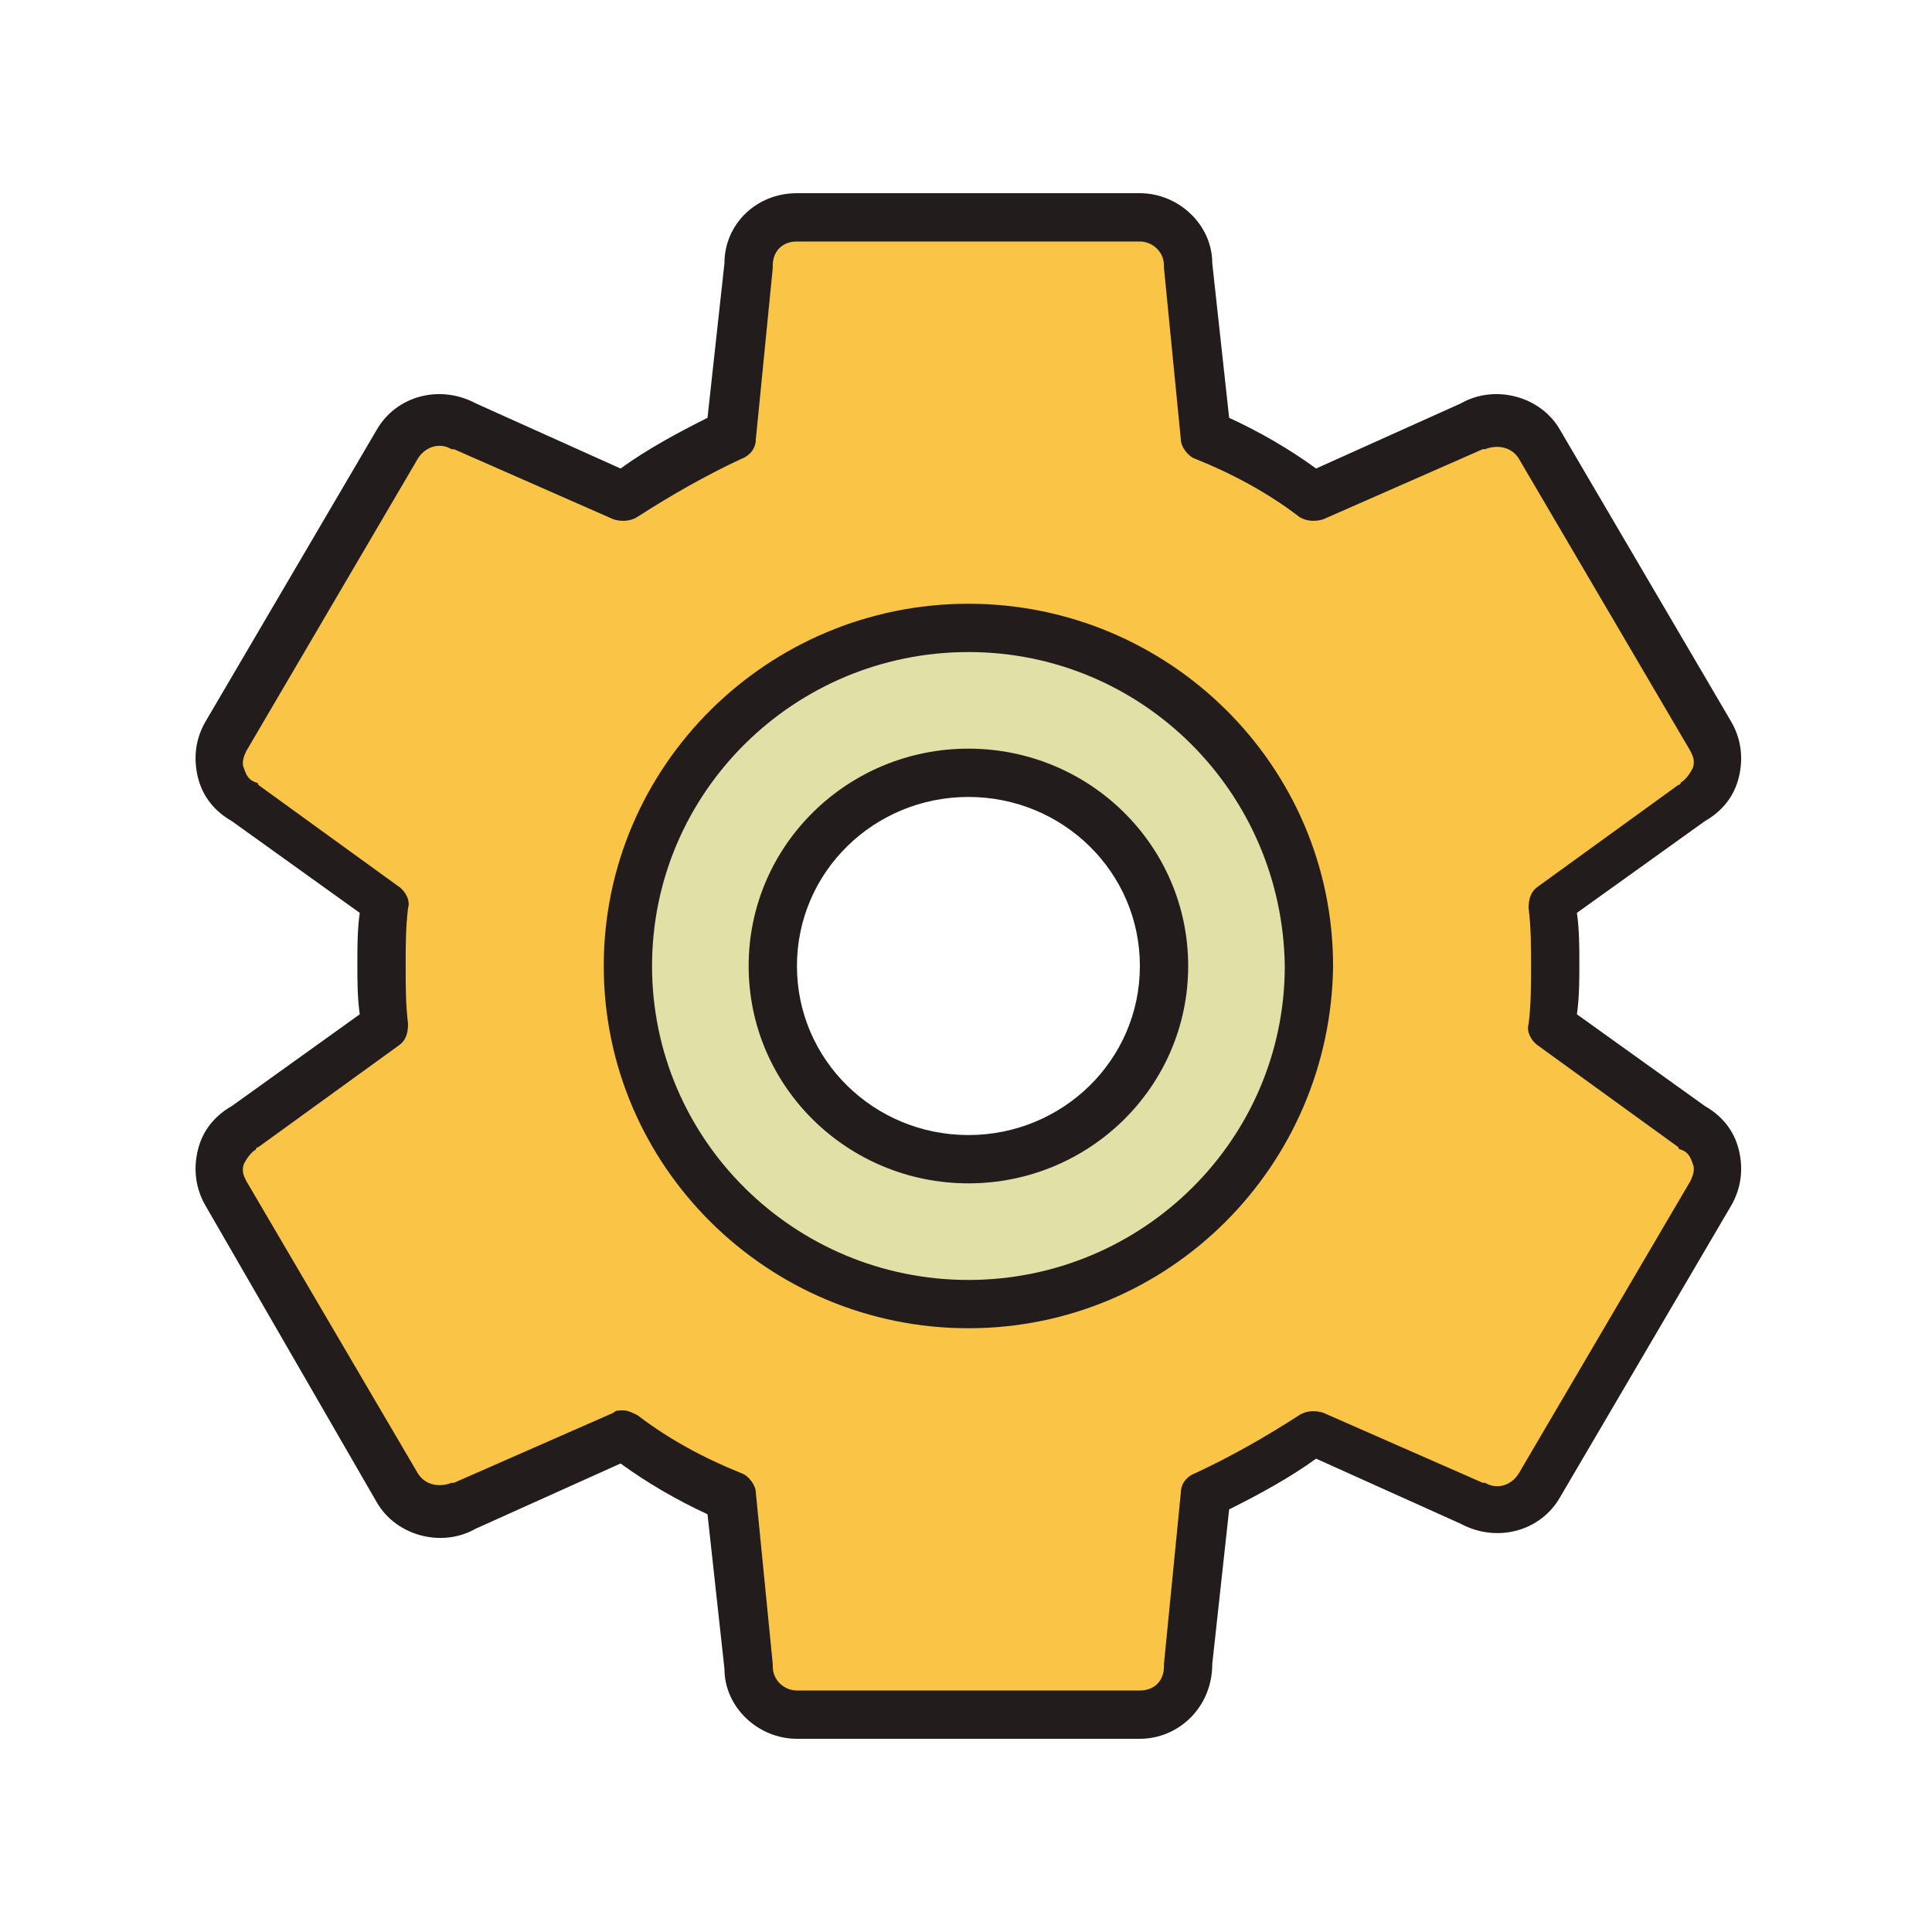 <svg width="34" height="34" viewBox="0 0 34 34" fill="none" xmlns="http://www.w3.org/2000/svg">
<path d="M29.792 19.848L27.327 18.063C27.369 17.723 27.369 17.34 27.369 17C27.369 16.618 27.369 16.278 27.327 15.938L29.792 14.153C30.217 13.898 30.344 13.388 30.089 13.005L27.072 7.863C26.817 7.438 26.307 7.31 25.882 7.565L23.077 8.798C22.482 8.373 21.844 8.033 21.164 7.735L20.909 4.675C20.909 4.208 20.527 3.825 20.059 3.825H14.024C13.557 3.825 13.174 4.208 13.174 4.675L12.877 7.693C12.197 7.99 11.559 8.33 10.964 8.755L8.159 7.523C7.734 7.268 7.224 7.438 6.969 7.82L3.994 13.005C3.739 13.43 3.909 13.94 4.292 14.153L6.757 15.938C6.714 16.278 6.714 16.66 6.714 17C6.714 17.34 6.714 17.723 6.757 18.063L4.292 19.848C3.867 20.103 3.739 20.613 3.994 20.995L7.012 26.138C7.267 26.563 7.777 26.69 8.202 26.435L11.007 25.203C11.602 25.628 12.239 25.968 12.919 26.265L13.174 29.325C13.174 29.793 13.557 30.175 14.024 30.175H20.059C20.527 30.175 20.909 29.793 20.909 29.325L21.207 26.308C21.887 26.01 22.524 25.67 23.119 25.245L25.924 26.478C26.349 26.733 26.859 26.563 27.114 26.18L30.132 21.038C30.344 20.613 30.174 20.103 29.792 19.848ZM17.042 22.015C14.237 22.015 11.942 19.763 11.942 17C11.942 14.238 14.237 11.985 17.042 11.985C19.847 11.985 22.142 14.238 22.142 17C22.142 19.763 19.847 22.015 17.042 22.015Z" fill="#FAC546"/>
<path d="M20.059 30.6H14.024C13.344 30.6 12.749 30.048 12.749 29.368L12.451 26.648C11.899 26.393 11.389 26.095 10.921 25.755L8.371 26.903C7.776 27.243 6.969 27.03 6.629 26.435L3.611 21.208C3.441 20.91 3.399 20.57 3.484 20.23C3.569 19.89 3.781 19.635 4.079 19.465L6.331 17.85C6.289 17.553 6.289 17.255 6.289 16.958C6.289 16.66 6.289 16.363 6.331 16.065L4.079 14.45C3.781 14.28 3.569 14.025 3.484 13.685C3.399 13.345 3.441 13.005 3.611 12.708L6.629 7.565C6.969 6.97 7.734 6.758 8.371 7.098L10.921 8.245C11.389 7.905 11.941 7.608 12.451 7.353L12.749 4.633C12.749 3.953 13.301 3.4 14.024 3.4H20.059C20.739 3.4 21.334 3.953 21.334 4.633L21.631 7.353C22.184 7.608 22.694 7.905 23.161 8.245L25.711 7.098C26.306 6.758 27.114 6.97 27.454 7.565L30.471 12.708C30.641 13.005 30.684 13.345 30.599 13.685C30.514 14.025 30.301 14.28 30.004 14.45L27.751 16.065C27.794 16.363 27.794 16.66 27.794 16.958C27.794 17.255 27.794 17.553 27.751 17.85L30.004 19.465C30.301 19.635 30.514 19.89 30.599 20.23C30.684 20.57 30.641 20.91 30.471 21.208L27.454 26.35C27.114 26.945 26.349 27.158 25.711 26.818L23.161 25.67C22.694 26.01 22.141 26.308 21.631 26.563L21.334 29.283C21.334 30.048 20.739 30.6 20.059 30.6ZM10.964 24.82C11.049 24.82 11.134 24.863 11.219 24.905C11.771 25.33 12.409 25.67 13.046 25.925C13.174 25.968 13.301 26.138 13.301 26.265L13.599 29.283V29.325C13.599 29.58 13.811 29.75 14.024 29.75H20.059C20.314 29.75 20.484 29.58 20.484 29.325V29.283L20.781 26.265C20.781 26.095 20.909 25.968 21.036 25.925C21.674 25.628 22.269 25.288 22.864 24.905C22.991 24.82 23.161 24.82 23.289 24.863L26.094 26.095H26.136C26.349 26.223 26.604 26.138 26.731 25.925L29.749 20.783C29.791 20.698 29.834 20.57 29.791 20.485C29.749 20.358 29.706 20.273 29.579 20.23C29.579 20.23 29.536 20.23 29.536 20.188L27.071 18.403C26.944 18.318 26.859 18.148 26.901 18.02C26.944 17.68 26.944 17.34 26.944 17C26.944 16.66 26.944 16.32 26.901 15.98C26.901 15.81 26.944 15.683 27.071 15.598L29.536 13.813C29.536 13.813 29.579 13.813 29.579 13.77C29.664 13.728 29.749 13.6 29.791 13.515C29.834 13.388 29.791 13.303 29.749 13.218L26.731 8.075C26.604 7.863 26.349 7.82 26.136 7.905H26.094L23.289 9.138C23.161 9.18 22.991 9.18 22.864 9.095C22.311 8.67 21.674 8.33 21.036 8.075C20.909 8.033 20.781 7.863 20.781 7.735L20.484 4.718V4.675C20.484 4.42 20.271 4.25 20.059 4.25H14.024C13.769 4.25 13.599 4.42 13.599 4.675V4.718L13.301 7.735C13.301 7.905 13.174 8.033 13.046 8.075C12.409 8.373 11.814 8.713 11.219 9.095C11.091 9.18 10.921 9.18 10.794 9.138L7.989 7.905H7.946C7.734 7.778 7.479 7.863 7.351 8.075L4.334 13.218C4.291 13.303 4.249 13.43 4.291 13.515C4.334 13.643 4.376 13.728 4.504 13.77C4.504 13.77 4.546 13.77 4.546 13.813L7.011 15.598C7.139 15.683 7.224 15.853 7.181 15.98C7.139 16.32 7.139 16.66 7.139 17C7.139 17.34 7.139 17.68 7.181 18.02C7.181 18.19 7.139 18.318 7.011 18.403L4.546 20.188C4.546 20.188 4.504 20.188 4.504 20.23C4.419 20.273 4.334 20.4 4.291 20.485C4.249 20.613 4.291 20.698 4.334 20.783L7.351 25.925C7.479 26.138 7.734 26.18 7.946 26.095H7.989L10.794 24.863C10.836 24.82 10.879 24.82 10.964 24.82ZM17.041 22.44C13.981 22.44 11.516 19.975 11.516 17C11.516 14.025 13.981 11.56 17.041 11.56C20.101 11.56 22.566 14.025 22.566 17C22.566 19.975 20.059 22.44 17.041 22.44ZM17.041 12.41C14.449 12.41 12.366 14.493 12.366 17C12.366 19.55 14.449 21.59 17.041 21.59C19.634 21.59 21.716 19.508 21.716 17C21.716 14.45 19.591 12.41 17.041 12.41Z" fill="#231C1C"/>
<path d="M17.043 11.05C13.728 11.05 11.051 13.727 11.051 17C11.051 20.272 13.728 22.95 17.043 22.95C20.358 22.95 23.036 20.272 23.036 17C23.036 13.727 20.316 11.05 17.043 11.05ZM17.043 20.4C15.131 20.4 13.601 18.87 13.601 17C13.601 15.13 15.131 13.6 17.043 13.6C18.956 13.6 20.486 15.13 20.486 17C20.486 18.87 18.913 20.4 17.043 20.4Z" fill="#E1E0A6"/>
<path d="M17.043 23.375C13.515 23.375 10.625 20.527 10.625 17C10.625 13.473 13.515 10.625 17.043 10.625C20.57 10.625 23.46 13.473 23.46 17C23.418 20.527 20.57 23.375 17.043 23.375ZM17.043 11.475C13.982 11.475 11.475 13.94 11.475 17C11.475 20.06 13.982 22.525 17.043 22.525C20.102 22.525 22.61 20.06 22.61 17C22.567 13.94 20.102 11.475 17.043 11.475ZM17.043 20.825C14.918 20.825 13.175 19.125 13.175 17C13.175 14.875 14.918 13.175 17.043 13.175C19.168 13.175 20.91 14.875 20.91 17C20.91 19.125 19.168 20.825 17.043 20.825ZM17.043 14.025C15.385 14.025 14.025 15.342 14.025 17C14.025 18.657 15.385 19.975 17.043 19.975C18.7 19.975 20.06 18.657 20.06 17C20.06 15.342 18.7 14.025 17.043 14.025Z" fill="#231C1C"/>
</svg>
